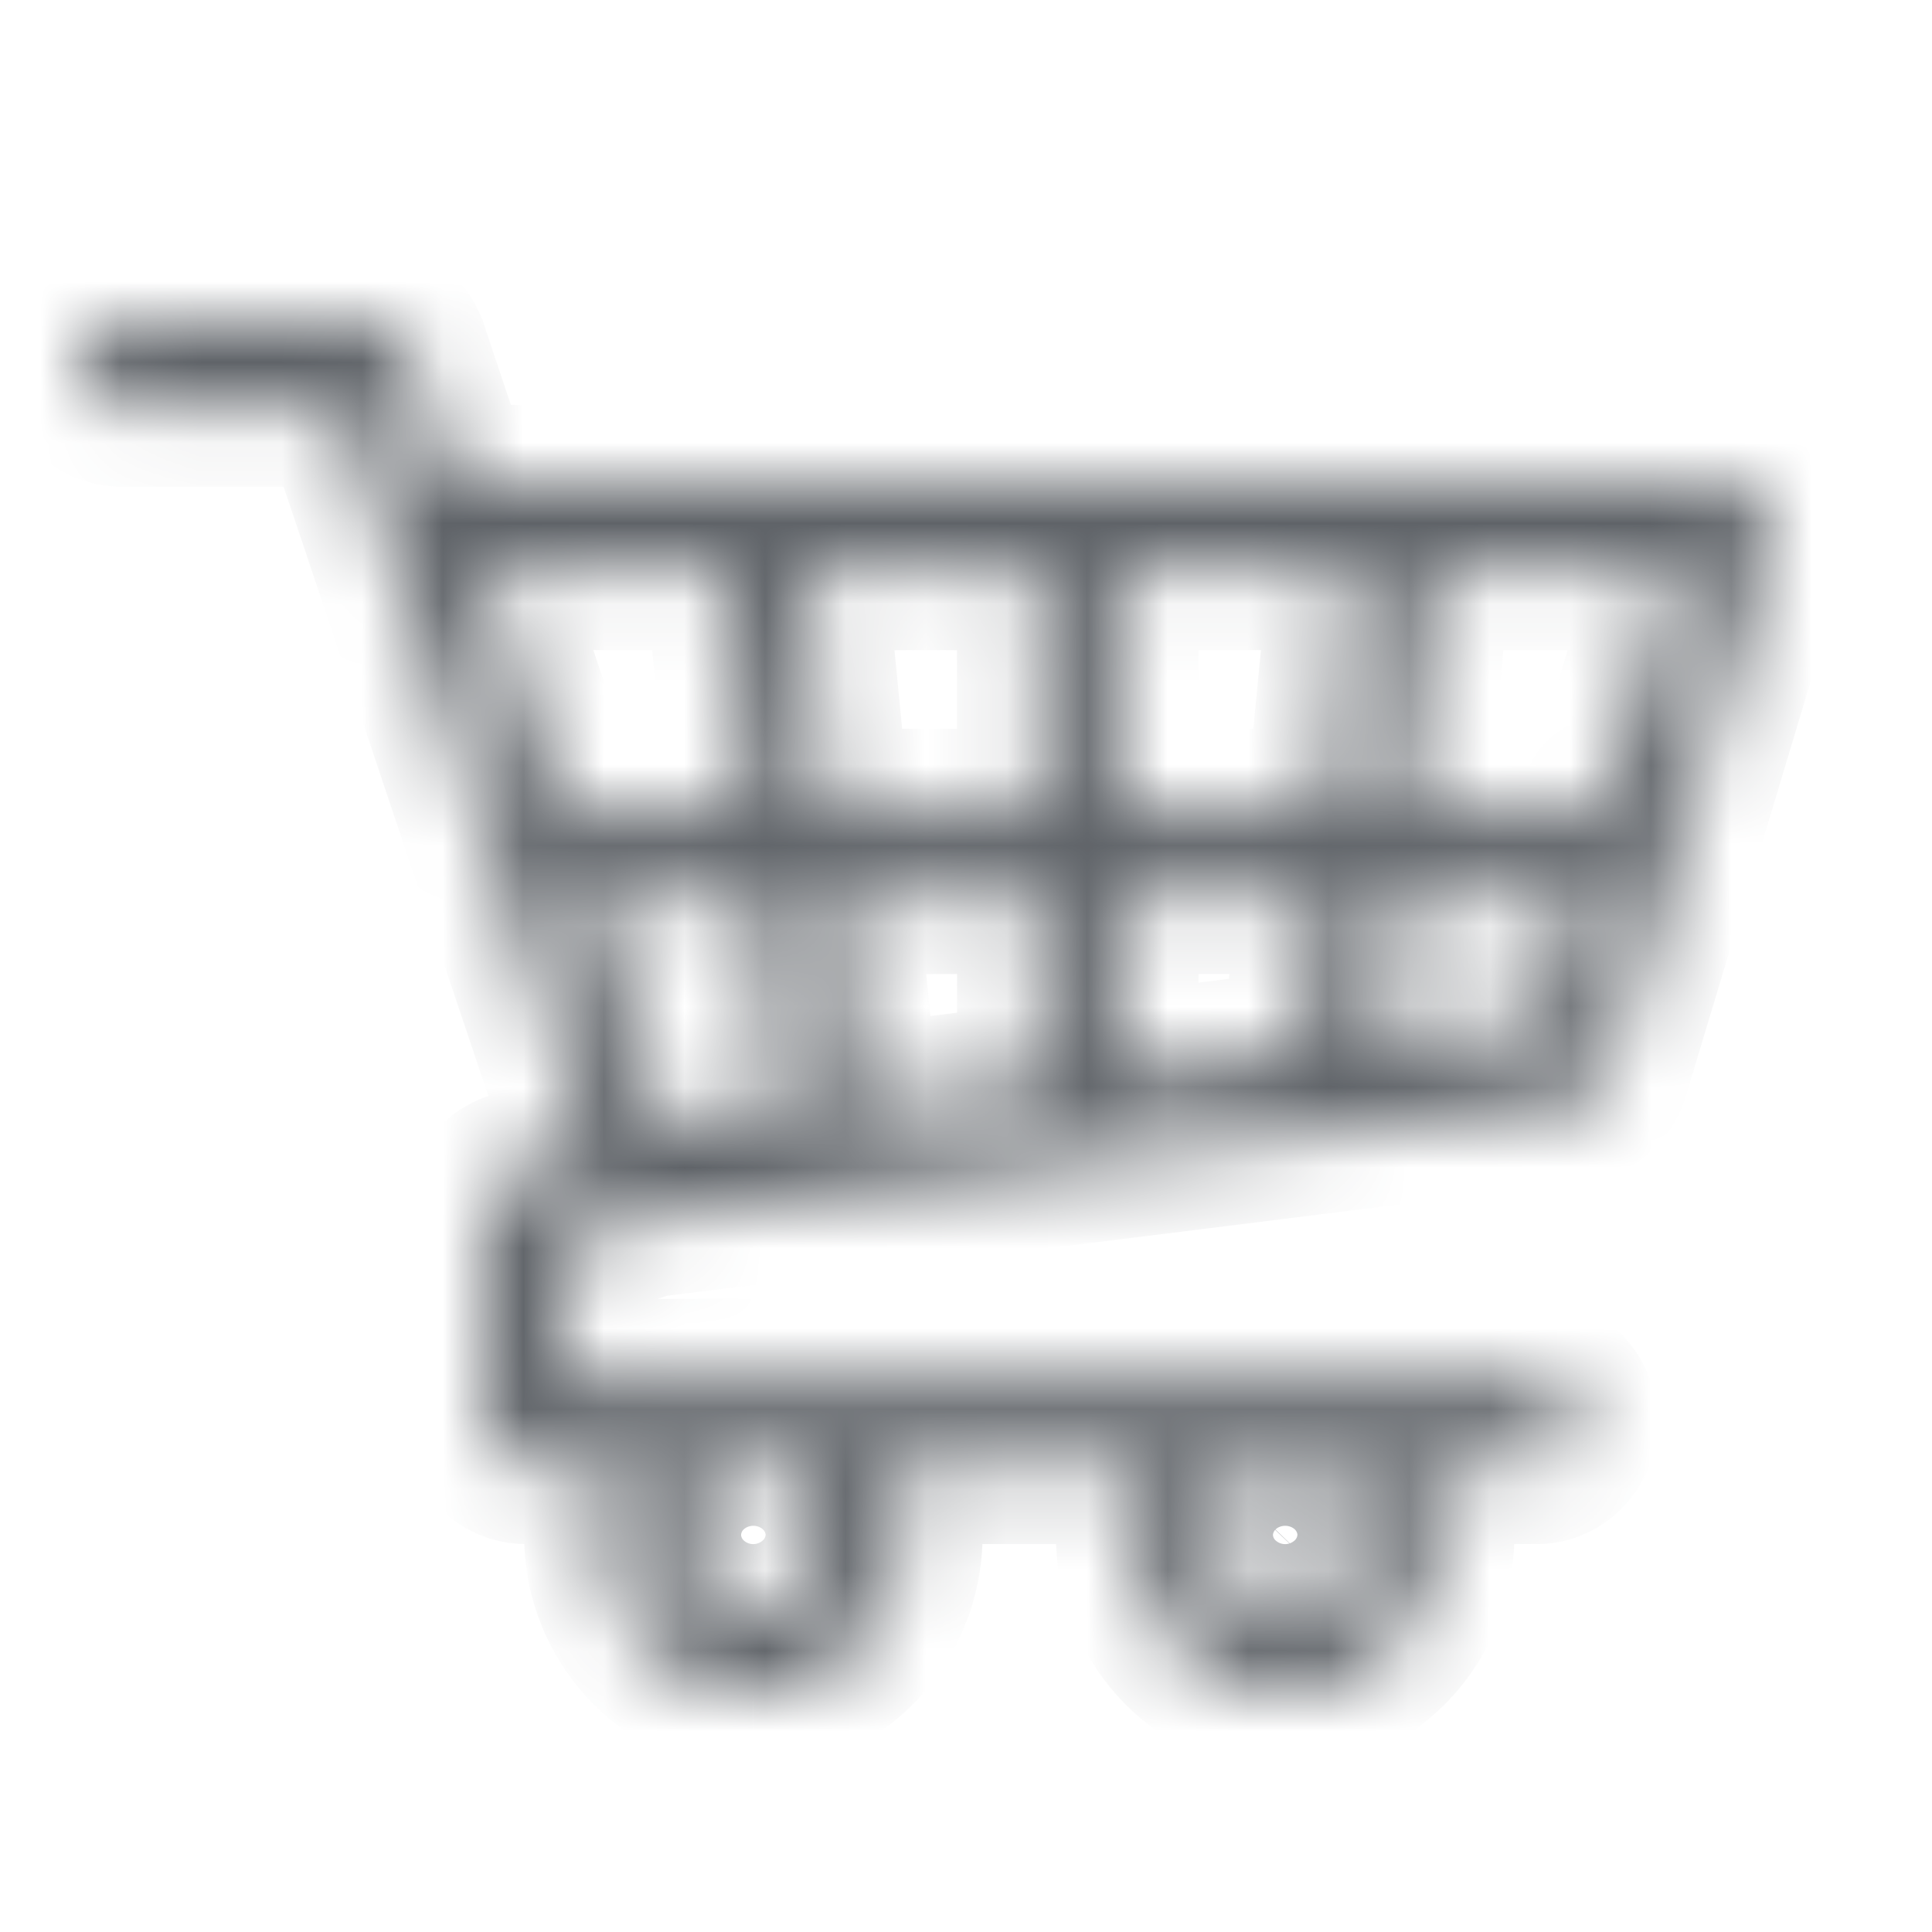 <svg xmlns="http://www.w3.org/2000/svg" width="24" height="24" fill="none"><mask id="path-1-inside-1_98_59" fill="#fff"><path d="M1.5 5.046a.51.51 0 0 1-.5-.523c0-.29.224-.523.5-.523h3.093c.232 0 .428.165.484.39l.551 1.64H21.5c.276 0 .5.235.5.524a.6.6 0 0 1-.033.188l-1.192 3.962-.018.062-.77 2.554a.5.5 0 0 1-.417.363l-6.098.76-.05.006-5.347.666-1.05.334v1.686h12.063c.276 0 .5.234.5.523s-.224.523-.5.523h-1.482c.131.265.206.567.206.886 0 .534-.207 1.018-.542 1.367-.334.35-.796.566-1.306.566a1.8 1.8 0 0 1-1.306-.566 1.97 1.97 0 0 1-.54-1.367c0-.32.073-.62.205-.886H11a2 2 0 0 1-.336 2.253c-.334.35-.796.566-1.306.566a1.8 1.8 0 0 1-1.306-.566 1.97 1.97 0 0 1-.541-1.367c0-.32.074-.62.205-.886h-1.19a.51.51 0 0 1-.5-.523v-2.595h.002a.52.52 0 0 1 .354-.499l.957-.303-1.167-3.47a1 1 0 0 1-.027-.08L4.806 6.726v-.003L4.24 5.046zM16.564 18.44a.825.825 0 0 0-1.199 0 .9.9 0 0 0-.248.627c0 .245.095.467.249.627.153.16.365.26.599.26s.446-.1.6-.26a.9.9 0 0 0 .248-.627.9.9 0 0 0-.249-.627m-6.607 0a.825.825 0 0 0-1.199 0 .9.9 0 0 0-.247.627c0 .245.094.467.248.627.153.16.365.26.6.26.233 0 .446-.1.598-.26a.9.9 0 0 0 .249-.627.9.9 0 0 0-.249-.627m-2.976-8.387h2.317l-.29-2.977H5.98zm3.319 0h2.588V7.077h-2.879zm3.587 0h2.589l.29-2.977h-2.878zm3.59 0h2.447l.895-2.977h-3.05zM19.61 11.1h-2.233l-.178 1.827 1.934-.241zm-3.236 0h-2.486v2.239l2.296-.286zm-3.485 0h-2.486l.258 2.64 2.228-.277zm-3.488 0H7.333l.985 2.932 1.352-.168z"/></mask><path fill="#5F6368" stroke="#5F6368" stroke-width="2" d="M1.5 5.046a.51.51 0 0 1-.5-.523c0-.29.224-.523.5-.523h3.093c.232 0 .428.165.484.39l.551 1.64H21.5c.276 0 .5.235.5.524a.6.6 0 0 1-.033.188l-1.192 3.962-.018.062-.77 2.554a.5.5 0 0 1-.417.363l-6.098.76-.05.006-5.347.666-1.05.334v1.686h12.063c.276 0 .5.234.5.523s-.224.523-.5.523h-1.482c.131.265.206.567.206.886 0 .534-.207 1.018-.542 1.367-.334.35-.796.566-1.306.566a1.8 1.8 0 0 1-1.306-.566 1.97 1.97 0 0 1-.54-1.367c0-.32.073-.62.205-.886H11a2 2 0 0 1-.336 2.253c-.334.35-.796.566-1.306.566a1.8 1.8 0 0 1-1.306-.566 1.97 1.97 0 0 1-.541-1.367c0-.32.074-.62.205-.886h-1.19a.51.51 0 0 1-.5-.523v-2.595h.002a.52.52 0 0 1 .354-.499l.957-.303-1.167-3.47a1 1 0 0 1-.027-.08L4.806 6.726v-.003L4.24 5.046H1.5ZM16.564 18.44a.825.825 0 0 0-1.199 0 .9.9 0 0 0-.248.627c0 .245.095.467.249.627.153.16.365.26.599.26s.446-.1.6-.26a.9.9 0 0 0 .248-.627.9.9 0 0 0-.249-.627Zm-6.607 0a.825.825 0 0 0-1.199 0 .9.9 0 0 0-.247.627c0 .245.094.467.248.627.153.16.365.26.6.26.233 0 .446-.1.598-.26a.9.9 0 0 0 .249-.627.9.9 0 0 0-.249-.627Zm-2.976-8.387h2.317l-.29-2.977H5.98zm3.319 0h2.588V7.077h-2.879zm3.587 0h2.589l.29-2.977h-2.878zm3.59 0h2.447l.895-2.977h-3.05zM19.61 11.1h-2.233l-.178 1.827 1.934-.241.477-1.586Zm-3.236 0h-2.486v2.239l2.296-.286.19-1.953Zm-3.485 0h-2.486l.258 2.64 2.228-.277zm-3.488 0H7.333l.985 2.932 1.352-.168z" mask="url(#path-1-inside-1_98_59)"/></svg>